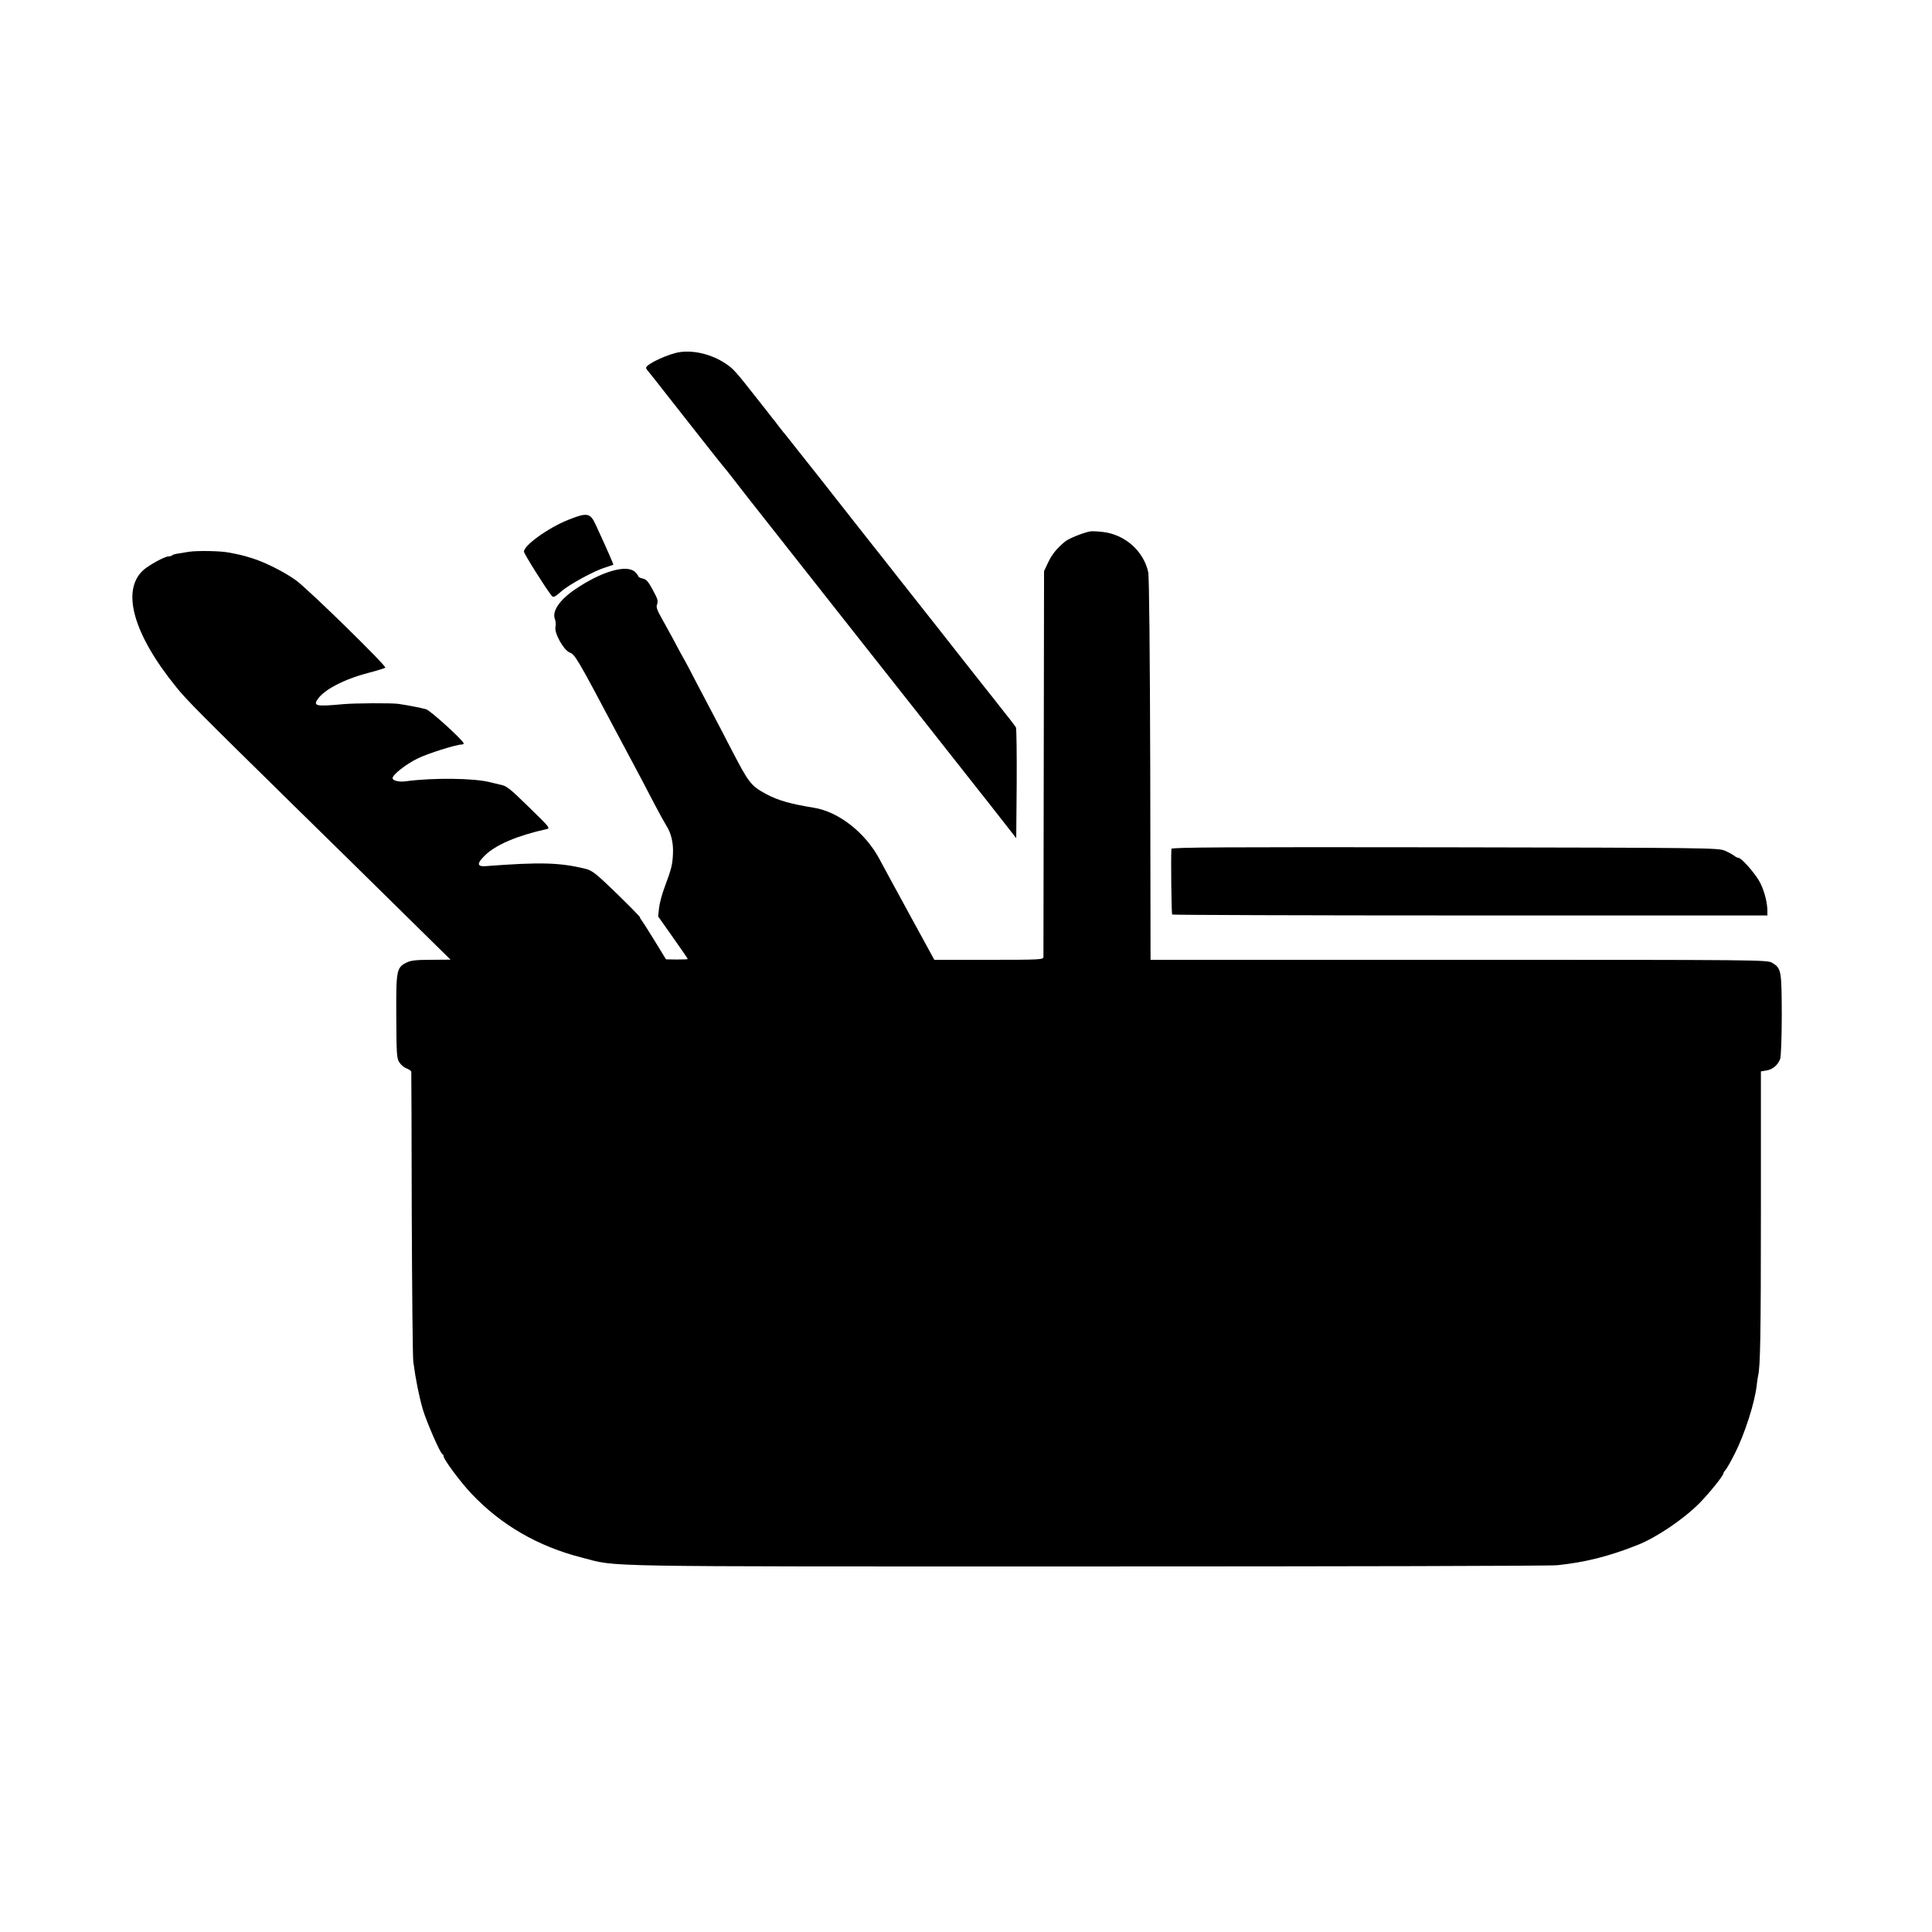 <?xml version="1.0" standalone="no"?>
<!DOCTYPE svg PUBLIC "-//W3C//DTD SVG 20010904//EN"
 "http://www.w3.org/TR/2001/REC-SVG-20010904/DTD/svg10.dtd">
<svg version="1.0" xmlns="http://www.w3.org/2000/svg"
 width="1250pt" height="1250pt" viewBox="0 0 1250 1250"
 preserveAspectRatio="xMidYMid meet">
<g transform="translate(0,1250) scale(0.1,-0.1)"
fill="#000000" stroke="none">
<path d="M4400 10222 c-71 -9 -220 -78 -220 -102 0 -4 8 -16 18 -27 9 -12 29
-36 43 -54 216 -276 444 -565 449 -569 3 -3 21 -25 40 -50 19 -25 66 -85 105
-135 39 -49 154 -196 256 -325 102 -129 315 -399 473 -600 159 -201 299 -378
312 -395 60 -76 428 -543 447 -567 12 -15 74 -93 137 -174 l115 -147 3 352 c1
194 -1 358 -5 365 -5 7 -21 30 -38 51 -16 21 -52 65 -78 99 -26 33 -53 68 -60
76 -7 8 -52 66 -102 129 -49 63 -144 183 -210 267 -66 83 -181 229 -255 323
-74 95 -173 220 -220 279 -47 60 -184 234 -305 388 -121 153 -222 281 -225
284 -3 3 -21 25 -40 50 -19 25 -38 50 -43 55 -4 6 -48 62 -98 125 -142 181
-155 195 -205 228 -87 58 -200 87 -294 74z"/>
<path d="M3675 9136 c-129 -52 -285 -164 -285 -205 0 -14 143 -241 179 -285
12 -14 19 -10 63 28 54 47 215 134 288 156 25 8 46 15 48 16 3 1 -39 97 -112
255 -37 82 -56 85 -181 35z"/>
<path d="M7055 9062 c-43 -7 -138 -45 -163 -65 -55 -45 -86 -84 -111 -137
l-26 -55 -2 -1240 c-1 -682 -2 -1248 -2 -1257 -1 -17 -25 -18 -354 -18 l-352
0 -165 302 c-91 167 -176 323 -189 348 -91 172 -266 309 -426 334 -148 24
-230 47 -305 87 -102 55 -114 70 -230 294 -45 88 -100 192 -120 230 -21 39
-68 129 -105 200 -37 72 -75 144 -85 160 -10 17 -41 75 -70 130 -30 55 -66
120 -80 145 -17 30 -25 53 -20 65 9 29 8 34 -29 103 -27 50 -40 64 -63 69 -15
3 -28 9 -28 14 0 4 -10 17 -22 29 -54 50 -216 3 -387 -113 -101 -69 -150 -141
-131 -192 6 -15 7 -37 4 -51 -10 -38 53 -151 92 -166 34 -12 50 -39 301 -513
53 -99 110 -207 128 -240 18 -33 65 -123 105 -200 40 -77 81 -151 90 -165 31
-46 48 -114 44 -184 -3 -72 -10 -98 -55 -219 -16 -42 -32 -102 -35 -132 l-6
-54 96 -136 c53 -75 96 -138 96 -140 0 -2 -32 -3 -70 -3 l-71 1 -74 121 c-41
67 -79 126 -85 133 -5 7 -10 15 -10 19 0 4 -68 73 -151 154 -131 127 -158 148
-198 158 -169 42 -296 45 -649 18 -56 -4 -58 17 -6 68 70 70 212 130 398 171
28 6 26 8 -109 140 -130 127 -147 141 -192 149 -10 2 -36 9 -58 14 -104 28
-373 31 -550 7 -42 -6 -85 4 -85 20 0 23 87 91 163 128 62 31 248 90 285 90 6
0 12 3 12 7 0 17 -215 213 -243 221 -31 9 -118 26 -180 35 -45 6 -280 5 -357
-2 -172 -16 -194 -12 -166 30 41 63 171 131 328 172 57 15 106 30 111 34 11 9
-504 513 -579 566 -78 56 -203 118 -285 143 -59 18 -79 23 -149 36 -54 11
-204 13 -258 5 -31 -5 -67 -11 -79 -13 -12 -2 -26 -6 -29 -10 -4 -4 -15 -7
-24 -7 -24 0 -124 -55 -162 -88 -145 -130 -67 -413 211 -756 68 -85 151 -168
765 -771 207 -203 520 -510 694 -682 l317 -312 -125 -1 c-98 0 -132 -4 -160
-18 -64 -32 -68 -49 -66 -350 1 -243 3 -271 20 -296 10 -16 31 -33 47 -39 16
-6 30 -16 30 -22 1 -5 2 -417 3 -915 2 -498 6 -930 10 -960 15 -115 38 -228
62 -310 26 -85 112 -282 126 -288 5 -2 8 -8 8 -14 0 -20 107 -164 179 -241
192 -203 430 -342 717 -415 237 -61 21 -57 3259 -57 1639 0 3012 3 3050 8 183
19 337 58 520 131 122 48 298 167 401 271 62 63 154 177 154 191 0 4 6 15 14
23 8 9 35 56 60 106 64 126 129 328 142 442 3 26 7 55 9 63 14 54 18 256 18
1061 l0 907 36 6 c40 6 74 35 89 76 5 14 10 142 10 285 -1 286 -3 300 -61 335
-31 20 -66 20 -2027 20 l-1996 0 -2 1232 c-2 757 -7 1249 -13 1276 -30 137
-150 243 -292 260 -34 4 -71 6 -82 4z"/>
<path d="M7579 7008 c-4 -62 0 -420 5 -425 3 -3 871 -6 1928 -6 l1923 0 0 24
c1 52 -17 127 -45 184 -27 56 -122 165 -143 165 -6 0 -18 6 -26 13 -9 7 -36
22 -61 33 -44 18 -92 19 -1812 22 -1423 2 -1768 0 -1769 -10z"/>
</g>
</svg>
